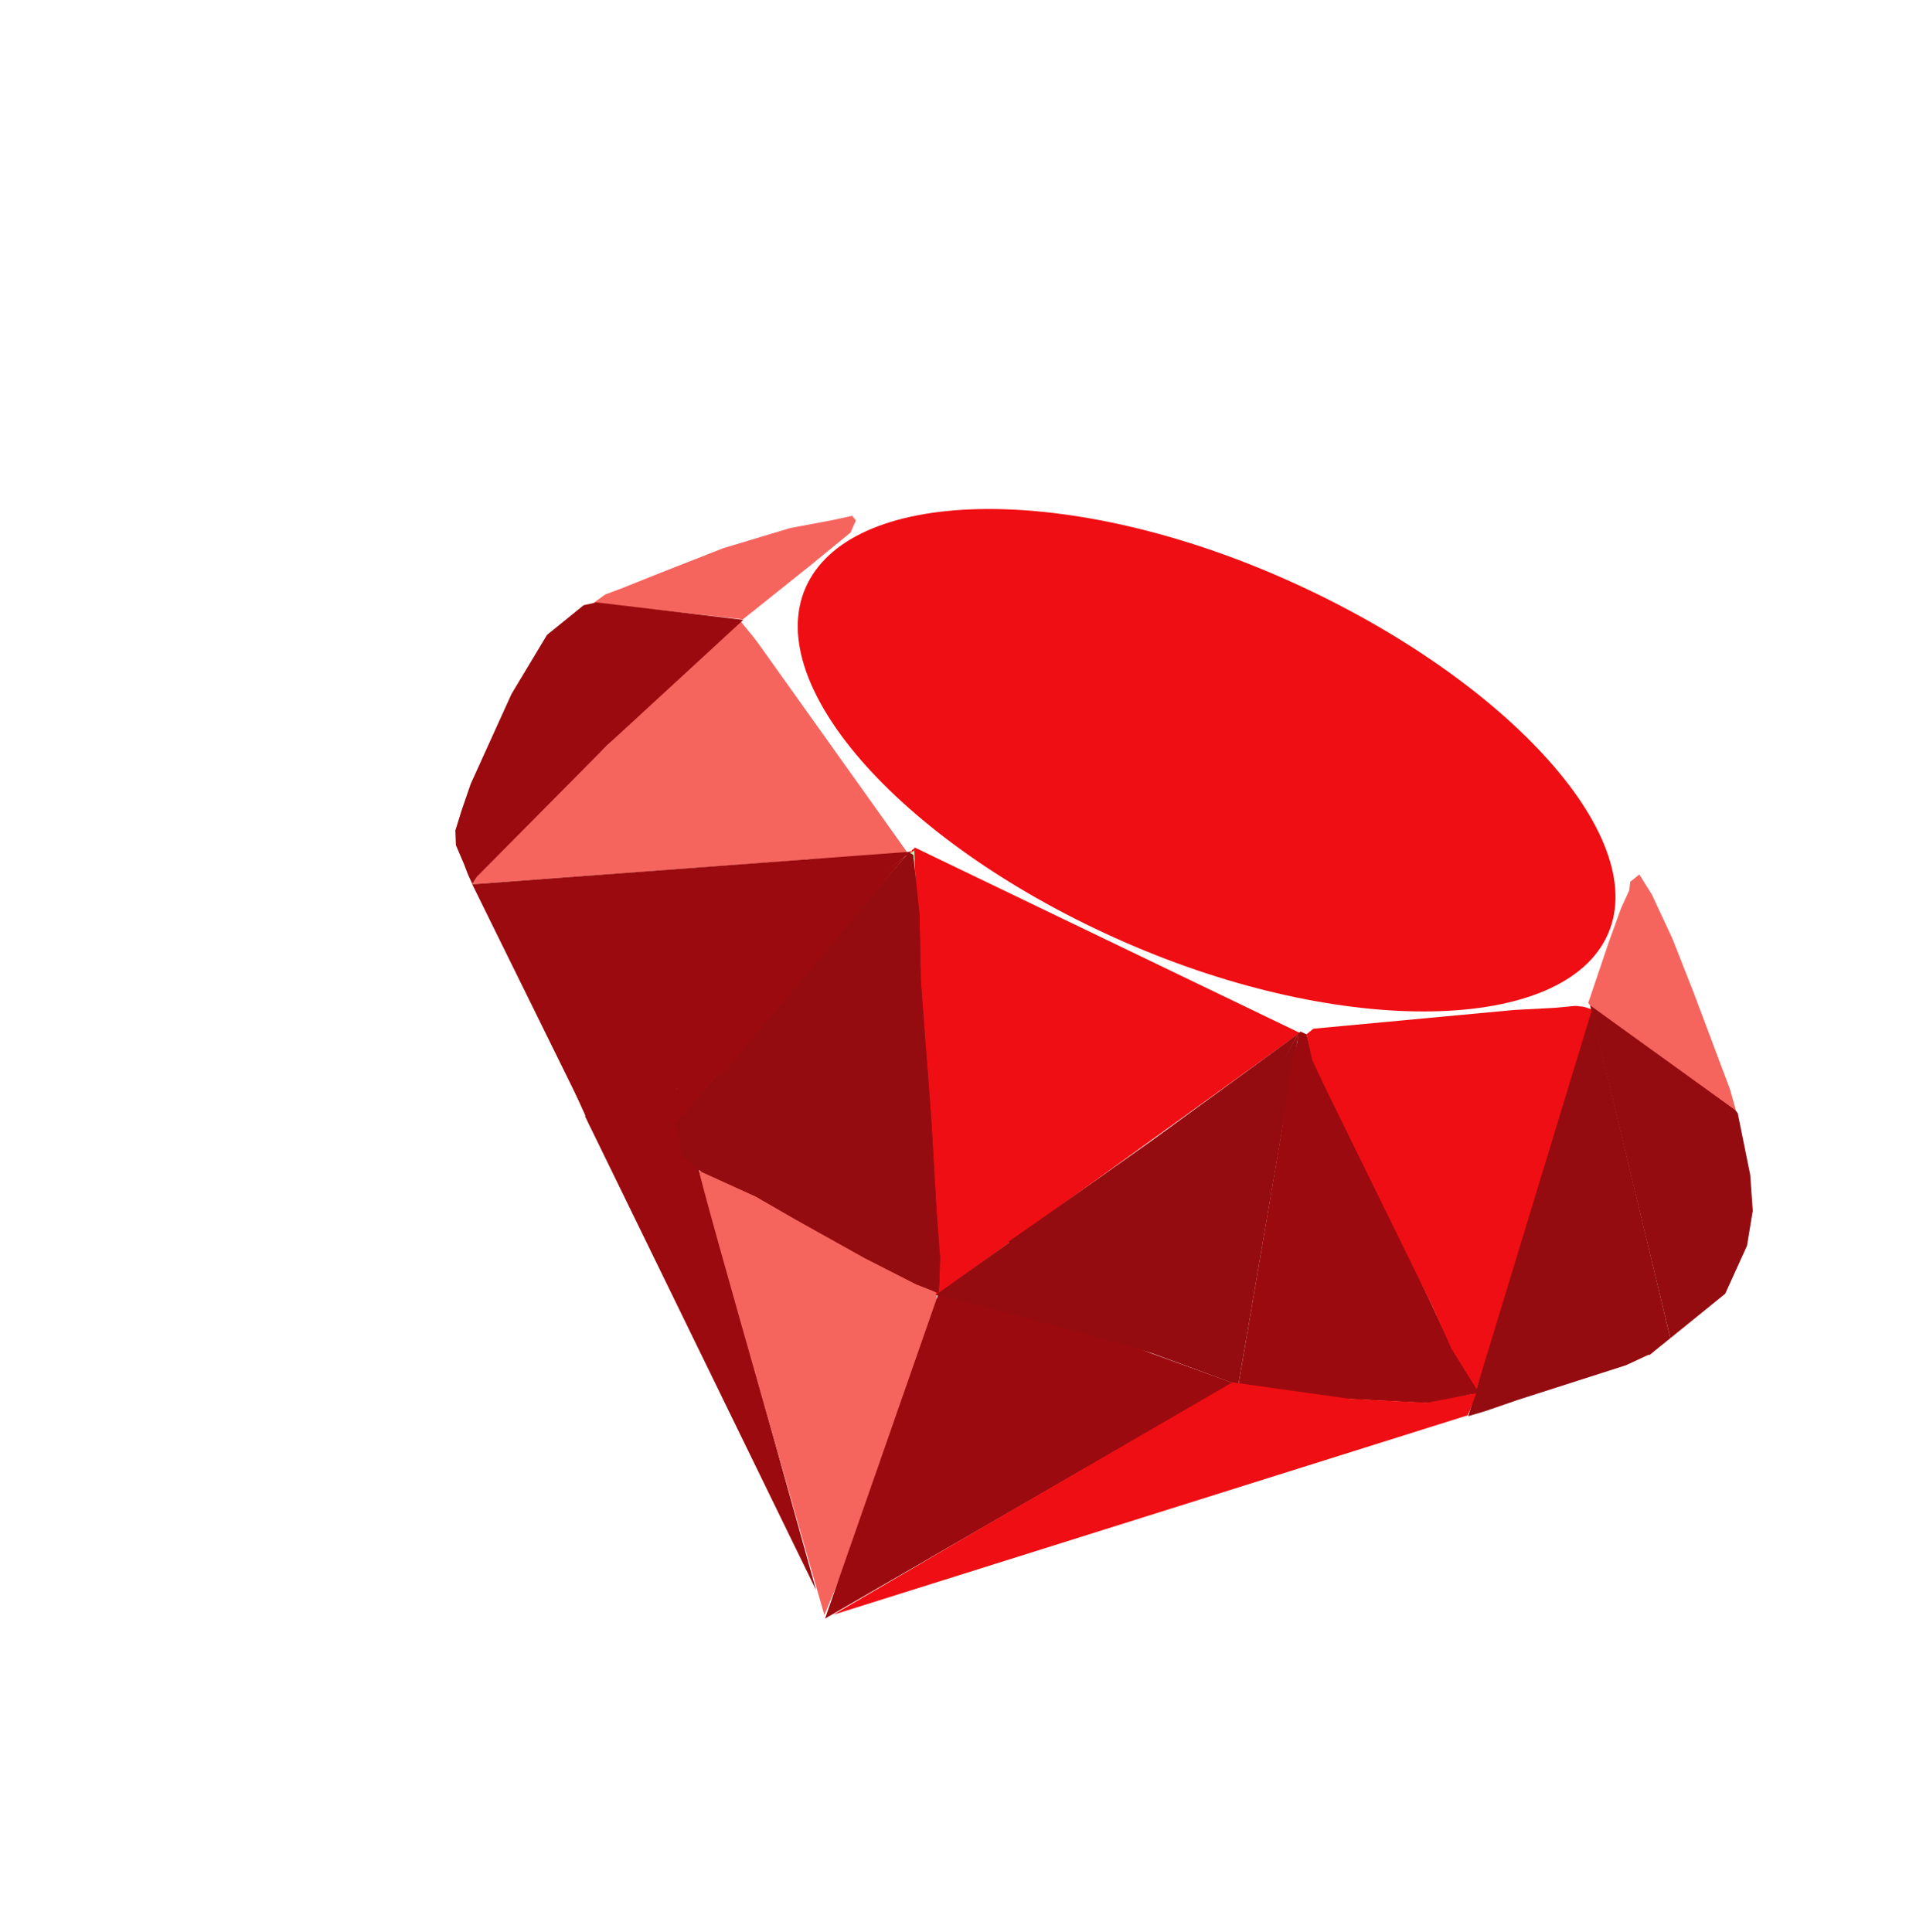 <svg width="120" height="121" viewBox="0 0 120 121" fill="none" xmlns="http://www.w3.org/2000/svg">
<g filter="url(#filter0_d_758_356)">
<path d="M100.999 64.317L96.733 49.972L93.795 45.469L90.312 41.171L85.478 37.256L80.703 34.005L75.592 31.501L70.424 29.517L64.97 27.766L59.578 26.677L50.104 26.996L47.259 27.878L39.426 32.564L55.031 77.596L100.999 64.317Z" fill="white"/>
<path d="M94.883 53.836C92.153 60.066 78.349 60.368 64.593 54.342C50.837 48.316 41.899 38.381 44.628 32.15C47.358 25.919 60.653 25.475 74.409 31.501C88.165 37.526 97.612 47.605 94.883 53.836Z" fill="#EF0E13"/>
<path d="M52.051 77.016L51.282 48.334L75.584 60.034L52.051 77.016Z" fill="#EF0E13"/>
<path d="M23.723 50.728L24.384 49.73L27.161 47.006L30.967 43.209L38.553 35.875L44.647 49.185L23.723 50.728Z" fill="#F5655E"/>
<path d="M40.555 34.251L41.33 35.203L39.043 37.067L38.381 36.25L38.552 35.875L38.838 35.642L39.411 35.178L40.555 34.251Z" fill="#F5655E"/>
<rect x="41.256" y="35.109" width="4.426" height="4.057" transform="rotate(50.979 41.256 35.109)" fill="#F5655E"/>
<path d="M43.449 38.552C43.567 38.456 43.742 38.477 43.835 38.597L48.236 44.3C48.326 44.417 48.307 44.584 48.192 44.677L44.025 48.054C43.908 48.149 43.737 48.131 43.642 48.014L39.108 42.419C39.014 42.303 39.032 42.132 39.148 42.037L43.449 38.552Z" fill="#F5655E"/>
<rect x="49.483" y="46.438" width="2.517" height="5.53" transform="rotate(87.447 49.483 46.438)" fill="#F5655E"/>
<path d="M46.376 49.105L48.004 44.472L51.363 48.755L46.376 49.105Z" fill="#F5655E"/>
<path d="M47.816 47.052L45.575 46.639L47.833 44.773L47.816 47.052Z" fill="#F5655E"/>
<path d="M40.858 34.035L51.247 48.611" stroke="white" stroke-width="0.544"/>
<path d="M51.437 48.6L52.465 74.739L30.932 64.843L51.437 48.6Z" fill="#C4F7BC"/>
<line x1="43.244" y1="70.864" x2="52.066" y2="75.583" stroke="#C4F7BC" stroke-width="0.544"/>
<path d="M45.288 94.936L30.809 65.244L36.415 63.116L45.288 94.936Z" fill="#9B0A0E"/>
<path d="M51.225 48.683L30.822 65.082L23.75 50.726L51.225 48.683Z" fill="#9B0A0E"/>
<path d="M45.805 96.496C45.805 96.496 37.825 68.783 37.968 68.667L42.89 70.811L52.804 76.308L52.865 76.969L52.02 80.028L48.613 89.71L45.805 96.496Z" fill="#F5655E"/>
<path d="M75.52 60.011L71.733 82.091L64.522 79.437L75.52 60.011Z" fill="#950C10"/>
<path d="M75.471 60.1L64.865 79.547L57.831 73.498L57.334 73.109L59.457 71.629L61.722 70.031L66.396 66.719L75.471 60.1Z" fill="#950C10"/>
<path d="M52.277 75.072L52.298 76.024L51.933 75.831L52.277 75.072Z" fill="#C4F7BC"/>
<rect x="52.362" y="75.066" width="0.412" height="0.097" transform="rotate(87.246 52.362 75.066)" fill="white"/>
<path d="M75.483 60.065L75.626 59.949L76.001 60.119L76.474 61.876L81.229 71.551L83.914 77.206L84.556 78.584L85.315 80.106L85.984 81.225L86.886 82.63L86.224 82.694L83.808 83.228L76.376 82.843L71.734 82.094L73.428 72.177L74.456 66.122L74.898 63.153L75.204 61.48L75.429 60.586L75.456 60.327L75.483 60.065Z" fill="#9B0A0E"/>
<path d="M57.615 72.998L66.306 80.08L52.768 76.452L57.615 72.998Z" fill="#950C10"/>
<path d="M86.653 82.343L85.082 79.818L83.914 77.205L80.996 71.261L76.999 63.107L76.357 61.729L76.001 60.119L76.431 59.77L78.417 59.585L84.375 59.029L89.009 58.597L91.514 58.466L92.838 58.342L93.357 58.397L93.992 58.594L90.497 70.683L86.653 82.343Z" fill="#EF0E13"/>
<path d="M93.868 58.618L98.786 79.156L98.07 79.736L97.497 80.201L97.403 80.202L96.025 80.844L92.635 81.931L89.243 83.018L87.203 83.722L86.129 84.04L93.868 58.618Z" fill="#950C10"/>
<path d="M98.787 79.156L93.76 58.307L94.019 58.335L102.789 64.786L103.007 65.055L103.792 68.929L103.951 71.174L103.59 73.365L102.226 76.369L101.51 76.95L98.787 79.156Z" fill="#950C10"/>
<path d="M93.643 58.163L94.971 54.238L95.707 52.217L96.219 51.091L96.273 50.572L96.846 50.108L97.632 51.37L98.917 54.127L100.263 57.546L101.698 61.367L102.519 63.551L102.901 64.902L93.759 58.306L93.643 58.163Z" fill="#F5655E"/>
<path d="M45.846 96.718L52.92 76.451L61.978 78.842L65.671 79.884L71.385 81.955L45.846 96.718Z" fill="#9B0A0E"/>
<path d="M71.359 81.92L78.724 82.953L83.549 83.197L86.627 82.601L86.259 83.612L86.089 83.987L46.365 96.477L55.863 90.917L71.359 81.92Z" fill="#EF0E13"/>
<path d="M40.701 34.133L31.347 33.102L32.08 32.575L33.172 32.165L35.5 31.233L39.464 29.677L43.66 28.413L46.337 27.911L47.545 27.646L47.779 27.938L47.441 28.698L45.011 30.689L40.701 34.133Z" fill="#F5655E"/>
<path d="M40.725 34.164L32.163 42.051L23.807 50.484L23.757 50.72L23.459 50.055L23.254 49.509L22.727 48.274L22.693 47.352L23.088 46.083L23.654 44.437L24.506 42.56L26.21 38.805L28.433 35.105L30.726 33.247L31.531 33.069L40.725 34.164Z" fill="#9B0A0E"/>
<path d="M51.106 48.732L51.364 48.883L51.761 52.596L51.846 56.8L52.505 65.523L52.829 71.194L53.049 74.102L53.002 75.801L52.948 76.32L51.562 75.781L48.326 74.131L43.991 71.711L41.507 70.278L38.128 68.744L36.912 67.83L36.583 66.084L36.35 65.797L51.106 48.732Z" fill="#950C10"/>
<path d="M51.106 48.732L51.364 48.883L51.761 52.596L51.846 56.8L52.505 65.523L52.829 71.194L53.049 74.102L53.002 75.801L52.948 76.32L51.562 75.781L48.326 74.131L43.991 71.711L41.507 70.278L38.128 68.744L36.912 67.83L36.583 66.084L36.35 65.797L51.106 48.732Z" fill="#950C10"/>
<path d="M24.06 50.221L23.787 50.413L23.774 50.673L24.06 50.221Z" fill="#9B0A0E"/>
<rect x="38.017" y="59.086" width="3.46" height="9.063" transform="rotate(65.781 38.017 59.086)" fill="#9B0A0E"/>
<path d="M38.252 61.445L39.468 62.199L36.923 65.21L35.952 64.279L38.252 61.445Z" fill="#9B0A0E"/>
<path d="M50.93 48.918L39.246 62.794L37.726 59.063L50.93 48.918Z" fill="#9B0A0E"/>
</g>
<defs>
<filter id="filter0_d_758_356" x="22.693" y="26.678" width="91.744" height="79.361" filterUnits="userSpaceOnUse" color-interpolation-filters="sRGB">
<feFlood flood-opacity="0" result="BackgroundImageFix"/>
<feColorMatrix in="SourceAlpha" type="matrix" values="0 0 0 0 0 0 0 0 0 0 0 0 0 0 0 0 0 0 127 0" result="hardAlpha"/>
<feOffset dx="5.826" dy="4.661"/>
<feGaussianBlur stdDeviation="2.33"/>
<feComposite in2="hardAlpha" operator="out"/>
<feColorMatrix type="matrix" values="0 0 0 0 0 0 0 0 0 0 0 0 0 0 0 0 0 0 0.4 0"/>
<feBlend mode="normal" in2="BackgroundImageFix" result="effect1_dropShadow_758_356"/>
<feBlend mode="normal" in="SourceGraphic" in2="effect1_dropShadow_758_356" result="shape"/>
</filter>
</defs>
</svg>
